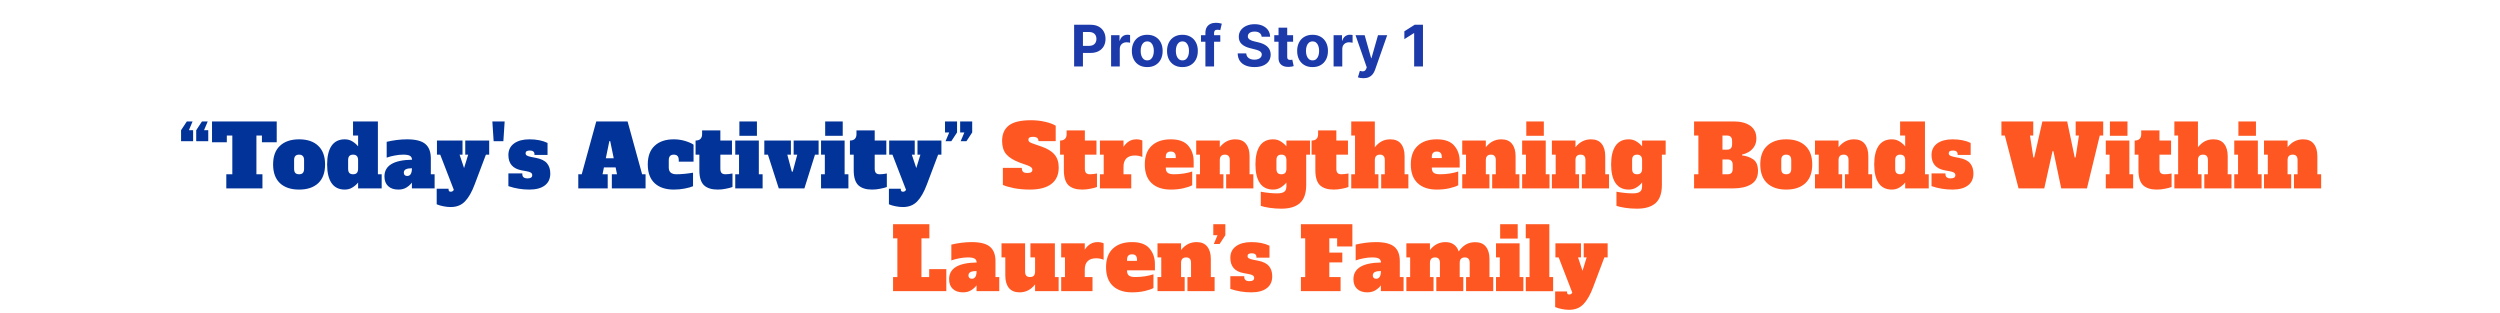 <svg width="1046" height="131" viewBox="0 0 1046 131" fill="none" xmlns="http://www.w3.org/2000/svg">
<g clip-path="url(#clip0_69_5358)">
<path d="M449.412 27.815V10.361H456.298C457.622 10.361 458.75 10.614 459.681 11.119C460.613 11.619 461.324 12.315 461.812 13.207C462.306 14.094 462.554 15.117 462.554 16.276C462.554 17.435 462.304 18.457 461.804 19.344C461.304 20.23 460.579 20.921 459.63 21.415C458.687 21.909 457.545 22.156 456.204 22.156H451.815V19.199H455.608C456.318 19.199 456.903 19.077 457.363 18.832C457.829 18.582 458.176 18.239 458.403 17.801C458.636 17.358 458.752 16.849 458.752 16.276C458.752 15.696 458.636 15.19 458.403 14.759C458.176 14.321 457.829 13.983 457.363 13.744C456.897 13.5 456.306 13.378 455.591 13.378H453.102V27.815H449.412ZM464.882 27.815V14.725H468.402V17.009H468.539C468.777 16.196 469.178 15.582 469.74 15.168C470.303 14.747 470.951 14.537 471.684 14.537C471.865 14.537 472.061 14.548 472.272 14.571C472.482 14.594 472.667 14.625 472.826 14.665V17.887C472.655 17.835 472.419 17.79 472.118 17.75C471.817 17.71 471.542 17.69 471.292 17.69C470.757 17.69 470.28 17.807 469.86 18.04C469.445 18.267 469.115 18.585 468.871 18.994C468.632 19.404 468.513 19.875 468.513 20.409V27.815H464.882ZM480.008 28.071C478.684 28.071 477.539 27.79 476.574 27.227C475.613 26.659 474.872 25.869 474.349 24.858C473.826 23.841 473.565 22.662 473.565 21.321C473.565 19.969 473.826 18.787 474.349 17.776C474.872 16.759 475.613 15.969 476.574 15.406C477.539 14.838 478.684 14.554 480.008 14.554C481.332 14.554 482.474 14.838 483.434 15.406C484.4 15.969 485.145 16.759 485.667 17.776C486.19 18.787 486.451 19.969 486.451 21.321C486.451 22.662 486.19 23.841 485.667 24.858C485.145 25.869 484.4 26.659 483.434 27.227C482.474 27.79 481.332 28.071 480.008 28.071ZM480.025 25.259C480.627 25.259 481.13 25.088 481.534 24.747C481.937 24.401 482.241 23.929 482.446 23.332C482.656 22.736 482.761 22.057 482.761 21.296C482.761 20.534 482.656 19.855 482.446 19.259C482.241 18.662 481.937 18.19 481.534 17.844C481.13 17.497 480.627 17.324 480.025 17.324C479.417 17.324 478.906 17.497 478.491 17.844C478.082 18.19 477.772 18.662 477.562 19.259C477.358 19.855 477.255 20.534 477.255 21.296C477.255 22.057 477.358 22.736 477.562 23.332C477.772 23.929 478.082 24.401 478.491 24.747C478.906 25.088 479.417 25.259 480.025 25.259ZM494.727 28.071C493.403 28.071 492.258 27.79 491.292 27.227C490.332 26.659 489.591 25.869 489.068 24.858C488.545 23.841 488.284 22.662 488.284 21.321C488.284 19.969 488.545 18.787 489.068 17.776C489.591 16.759 490.332 15.969 491.292 15.406C492.258 14.838 493.403 14.554 494.727 14.554C496.051 14.554 497.193 14.838 498.153 15.406C499.119 15.969 499.863 16.759 500.386 17.776C500.909 18.787 501.17 19.969 501.17 21.321C501.17 22.662 500.909 23.841 500.386 24.858C499.863 25.869 499.119 26.659 498.153 27.227C497.193 27.79 496.051 28.071 494.727 28.071ZM494.744 25.259C495.346 25.259 495.849 25.088 496.252 24.747C496.656 24.401 496.96 23.929 497.164 23.332C497.375 22.736 497.48 22.057 497.48 21.296C497.48 20.534 497.375 19.855 497.164 19.259C496.96 18.662 496.656 18.19 496.252 17.844C495.849 17.497 495.346 17.324 494.744 17.324C494.136 17.324 493.625 17.497 493.21 17.844C492.801 18.19 492.491 18.662 492.281 19.259C492.076 19.855 491.974 20.534 491.974 21.296C491.974 22.057 492.076 22.736 492.281 23.332C492.491 23.929 492.801 24.401 493.21 24.747C493.625 25.088 494.136 25.259 494.744 25.259ZM510.571 14.725V17.452H502.491V14.725H510.571ZM504.341 27.815V13.778C504.341 12.83 504.525 12.043 504.895 11.418C505.27 10.793 505.781 10.324 506.429 10.011C507.076 9.699 507.812 9.543 508.636 9.543C509.193 9.543 509.701 9.585 510.162 9.671C510.627 9.756 510.974 9.832 511.201 9.901L510.554 12.628C510.412 12.582 510.235 12.54 510.025 12.5C509.821 12.46 509.61 12.44 509.395 12.44C508.86 12.44 508.488 12.565 508.278 12.815C508.068 13.06 507.963 13.403 507.963 13.847V27.815H504.341ZM527.88 15.381C527.812 14.693 527.52 14.159 527.002 13.778C526.485 13.398 525.784 13.207 524.897 13.207C524.295 13.207 523.787 13.293 523.372 13.463C522.957 13.628 522.639 13.858 522.417 14.153C522.201 14.449 522.093 14.784 522.093 15.159C522.082 15.472 522.147 15.744 522.289 15.977C522.437 16.21 522.639 16.412 522.895 16.582C523.15 16.747 523.446 16.892 523.781 17.017C524.116 17.137 524.474 17.239 524.855 17.324L526.423 17.699C527.184 17.869 527.883 18.097 528.52 18.381C529.156 18.665 529.707 19.014 530.173 19.429C530.639 19.844 531 20.332 531.255 20.895C531.517 21.457 531.65 22.102 531.656 22.83C531.65 23.898 531.377 24.824 530.838 25.608C530.304 26.387 529.531 26.992 528.52 27.423C527.514 27.849 526.301 28.063 524.88 28.063C523.471 28.063 522.244 27.847 521.199 27.415C520.159 26.983 519.346 26.344 518.761 25.497C518.181 24.645 517.877 23.591 517.849 22.335H521.42C521.46 22.921 521.627 23.409 521.923 23.801C522.224 24.188 522.625 24.48 523.125 24.679C523.63 24.872 524.201 24.969 524.838 24.969C525.463 24.969 526.005 24.878 526.466 24.696C526.931 24.514 527.292 24.262 527.548 23.938C527.804 23.614 527.931 23.242 527.931 22.821C527.931 22.429 527.815 22.099 527.582 21.832C527.355 21.565 527.02 21.338 526.576 21.151C526.139 20.963 525.602 20.793 524.966 20.639L523.065 20.162C521.593 19.804 520.431 19.244 519.579 18.483C518.727 17.722 518.304 16.696 518.309 15.406C518.304 14.35 518.585 13.426 519.153 12.636C519.727 11.847 520.514 11.23 521.514 10.787C522.514 10.344 523.65 10.122 524.923 10.122C526.218 10.122 527.349 10.344 528.315 10.787C529.287 11.23 530.042 11.847 530.582 12.636C531.122 13.426 531.4 14.341 531.417 15.381H527.88ZM541.033 14.725V17.452H533.15V14.725H541.033ZM534.939 11.588H538.57V23.793C538.57 24.128 538.621 24.389 538.723 24.577C538.826 24.759 538.968 24.887 539.15 24.96C539.337 25.034 539.553 25.071 539.797 25.071C539.968 25.071 540.138 25.057 540.309 25.029C540.479 24.994 540.61 24.969 540.701 24.952L541.272 27.654C541.09 27.71 540.834 27.776 540.505 27.849C540.175 27.929 539.775 27.977 539.303 27.994C538.428 28.029 537.661 27.912 537.002 27.645C536.348 27.378 535.84 26.963 535.476 26.401C535.113 25.838 534.934 25.128 534.939 24.27V11.588ZM549.172 28.071C547.848 28.071 546.703 27.79 545.738 27.227C544.777 26.659 544.036 25.869 543.513 24.858C542.99 23.841 542.729 22.662 542.729 21.321C542.729 19.969 542.99 18.787 543.513 17.776C544.036 16.759 544.777 15.969 545.738 15.406C546.703 14.838 547.848 14.554 549.172 14.554C550.496 14.554 551.638 14.838 552.598 15.406C553.564 15.969 554.309 16.759 554.831 17.776C555.354 18.787 555.615 19.969 555.615 21.321C555.615 22.662 555.354 23.841 554.831 24.858C554.309 25.869 553.564 26.659 552.598 27.227C551.638 27.79 550.496 28.071 549.172 28.071ZM549.189 25.259C549.792 25.259 550.294 25.088 550.698 24.747C551.101 24.401 551.405 23.929 551.61 23.332C551.82 22.736 551.925 22.057 551.925 21.296C551.925 20.534 551.82 19.855 551.61 19.259C551.405 18.662 551.101 18.19 550.698 17.844C550.294 17.497 549.792 17.324 549.189 17.324C548.581 17.324 548.07 17.497 547.655 17.844C547.246 18.19 546.936 18.662 546.726 19.259C546.522 19.855 546.419 20.534 546.419 21.296C546.419 22.057 546.522 22.736 546.726 23.332C546.936 23.929 547.246 24.401 547.655 24.747C548.07 25.088 548.581 25.259 549.189 25.259ZM557.976 27.815V14.725H561.496V17.009H561.632C561.871 16.196 562.272 15.582 562.834 15.168C563.397 14.747 564.044 14.537 564.777 14.537C564.959 14.537 565.155 14.548 565.365 14.571C565.576 14.594 565.76 14.625 565.919 14.665V17.887C565.749 17.835 565.513 17.79 565.212 17.75C564.911 17.71 564.635 17.69 564.385 17.69C563.851 17.69 563.374 17.807 562.953 18.04C562.539 18.267 562.209 18.585 561.965 18.994C561.726 19.404 561.607 19.875 561.607 20.409V27.815H557.976ZM570.436 32.724C569.976 32.724 569.544 32.688 569.141 32.614C568.743 32.545 568.414 32.458 568.152 32.349L568.971 29.639C569.397 29.77 569.78 29.841 570.121 29.852C570.468 29.864 570.766 29.784 571.016 29.614C571.272 29.443 571.479 29.154 571.638 28.744L571.851 28.19L567.155 14.725H570.973L573.684 24.338H573.82L576.556 14.725H580.4L575.311 29.23C575.067 29.935 574.735 30.548 574.314 31.071C573.9 31.599 573.374 32.006 572.738 32.29C572.101 32.58 571.334 32.724 570.436 32.724ZM595.372 10.361V27.815H591.681V13.864H591.579L587.582 16.369V13.097L591.903 10.361H595.372Z" fill="#1C3AA9"/>
<path d="M75.758 59.087V54.479L78.17 50.807H80.582L79.034 54.479H80.798V59.087H75.758ZM82.094 59.087V54.479L84.506 50.807H86.918L85.37 54.479H87.134V59.087H82.094ZM115.781 59.519H109.589V56.711H107.285V72.911H109.805V78.815H94.685V72.911H97.205V56.711H94.901V59.519H88.709V50.807H115.781V59.519ZM125.14 79.319C121.732 79.319 119.068 78.431 117.148 76.655C115.228 74.855 114.268 72.239 114.268 68.807C114.268 65.375 115.228 62.771 117.148 60.995C119.068 59.195 121.732 58.295 125.14 58.295C128.596 58.295 131.272 59.207 133.168 61.031C135.064 62.831 136.012 65.423 136.012 68.807C136.012 72.239 135.052 74.855 133.132 76.655C131.212 78.431 128.548 79.319 125.14 79.319ZM125.14 72.911C125.836 72.911 126.352 72.731 126.688 72.371C127.048 71.987 127.228 71.399 127.228 70.607V67.007C127.228 66.215 127.048 65.639 126.688 65.279C126.352 64.895 125.836 64.703 125.14 64.703C124.444 64.703 123.916 64.895 123.556 65.279C123.22 65.639 123.052 66.215 123.052 67.007V70.607C123.052 71.399 123.22 71.987 123.556 72.371C123.916 72.731 124.444 72.911 125.14 72.911ZM144.25 79.319C141.802 79.319 139.954 78.407 138.706 76.583C137.482 74.759 136.87 72.167 136.87 68.807C136.87 65.447 137.482 62.855 138.706 61.031C139.954 59.207 141.802 58.295 144.25 58.295C145.474 58.295 146.554 58.595 147.49 59.195C148.45 59.795 149.23 60.479 149.83 61.247V56.711H147.706V50.807H158.11V72.911H159.694V78.815H149.83V76.367C149.23 77.135 148.45 77.819 147.49 78.419C146.554 79.019 145.474 79.319 144.25 79.319ZM147.742 72.911C148.438 72.911 148.954 72.731 149.29 72.371C149.65 71.987 149.83 71.399 149.83 70.607V67.007C149.83 66.215 149.65 65.639 149.29 65.279C148.954 64.895 148.438 64.703 147.742 64.703C147.046 64.703 146.518 64.895 146.158 65.279C145.822 65.639 145.654 66.215 145.654 67.007V70.607C145.654 71.399 145.822 71.987 146.158 72.371C146.518 72.731 147.046 72.911 147.742 72.911ZM181.841 72.911V78.815H172.337V76.367C171.809 77.135 171.065 77.819 170.105 78.419C169.169 79.019 168.017 79.319 166.649 79.319C164.849 79.319 163.433 78.839 162.401 77.879C161.369 76.919 160.853 75.563 160.853 73.811C160.853 69.275 164.705 66.947 172.409 66.827C172.337 66.011 172.025 65.459 171.473 65.171C170.921 64.859 169.985 64.703 168.665 64.703C167.585 64.703 166.421 64.823 165.173 65.063C163.949 65.279 162.821 65.579 161.789 65.963V59.339C163.061 59.027 164.441 58.775 165.929 58.583C167.417 58.391 168.869 58.295 170.285 58.295C173.861 58.295 176.417 58.943 177.953 60.239C179.489 61.535 180.257 63.539 180.257 66.251V72.911H181.841ZM172.337 70.391C171.257 70.391 170.417 70.535 169.817 70.823C169.241 71.111 168.953 71.591 168.953 72.263C168.953 72.671 169.073 73.007 169.313 73.271C169.577 73.511 169.937 73.631 170.393 73.631C171.017 73.631 171.497 73.367 171.833 72.839C172.169 72.311 172.337 71.567 172.337 70.607V70.391ZM204.674 58.799V64.703H203.306L198.59 77.195C197.414 80.339 196.07 82.691 194.558 84.251C193.046 85.835 191.054 86.627 188.582 86.627C187.574 86.627 186.554 86.519 185.522 86.303C184.49 86.111 183.554 85.835 182.714 85.475V78.959H187.682V79.319C187.682 79.919 187.994 80.219 188.618 80.219C189.17 80.219 189.59 79.955 189.878 79.427L184.19 64.703H182.822V58.799H193.514V64.703H192.29L194.162 70.319L195.89 64.703H194.666V58.799H204.674ZM206.54 59.087L206 50.807H211.148L210.608 59.087H206.54ZM221.457 79.319C218.433 79.319 215.517 78.839 212.709 77.879V72.551H218.541V72.911C218.541 74.063 219.273 74.639 220.737 74.639C222.033 74.639 222.681 74.195 222.681 73.307C222.681 72.827 222.489 72.467 222.105 72.227C221.745 71.987 221.097 71.783 220.161 71.615L218.361 71.291C214.593 70.619 212.709 68.483 212.709 64.883C212.709 62.795 213.501 61.175 215.085 60.023C216.669 58.871 218.805 58.295 221.493 58.295C224.493 58.295 227.025 58.799 229.089 59.807V64.811H223.617V64.451C223.617 63.971 223.449 63.611 223.113 63.371C222.801 63.107 222.333 62.975 221.709 62.975C220.509 62.975 219.909 63.359 219.909 64.127C219.909 64.535 220.077 64.847 220.413 65.063C220.749 65.279 221.361 65.483 222.249 65.675L224.301 66.071C226.437 66.479 227.961 67.235 228.873 68.339C229.785 69.443 230.241 70.859 230.241 72.587C230.241 74.771 229.473 76.439 227.937 77.591C226.425 78.743 224.265 79.319 221.457 79.319ZM268.665 72.911H270.105V78.815H255.993V72.911H258.153L257.577 70.031H252.681L252.105 72.911H254.265V78.815H241.953V72.911H243.393L249.477 50.807H262.581L268.665 72.911ZM253.473 66.215H256.785L255.309 59.051H254.949L253.473 66.215ZM281.937 79.319C278.505 79.319 275.829 78.431 273.909 76.655C271.989 74.855 271.029 72.239 271.029 68.807C271.029 65.375 271.989 62.771 273.909 60.995C275.829 59.195 278.493 58.295 281.901 58.295C283.557 58.295 285.141 58.523 286.653 58.979C288.165 59.435 289.341 59.951 290.181 60.527V67.655H283.989V67.007C283.989 66.215 283.821 65.639 283.485 65.279C283.149 64.895 282.621 64.703 281.901 64.703C280.509 64.703 279.813 65.471 279.813 67.007V70.103C279.813 71.975 280.881 72.911 283.017 72.911C285.009 72.911 287.325 72.695 289.965 72.263V77.915C289.149 78.275 287.997 78.599 286.509 78.887C285.045 79.175 283.521 79.319 281.937 79.319ZM300.28 79.319C297.736 79.319 295.816 78.707 294.52 77.483C293.248 76.235 292.612 74.147 292.612 71.219V64.703H291.028V58.799C291.94 58.799 292.624 58.571 293.08 58.115C293.536 57.635 293.764 56.987 293.764 56.171V54.551H301.396V58.799H306.256V64.703H301.396V70.607C301.396 71.399 301.564 71.987 301.9 72.371C302.26 72.731 302.788 72.911 303.484 72.911C304.396 72.911 305.392 72.803 306.472 72.587V78.239C305.8 78.503 304.888 78.743 303.736 78.959C302.608 79.199 301.456 79.319 300.28 79.319ZM309.358 56.819V50.807H316.702V56.819H309.358ZM307.63 78.815V72.911H309.214V64.703H307.63V58.799H317.494V72.911H319.078V78.815H307.63ZM325.836 78.815L321.3 64.703H319.788V58.799H330.912V64.703H329.4L331.308 71.831H331.668L333.576 64.703H332.064V58.799H342.504V64.703H340.992L336.564 78.815H325.836ZM345.253 56.819V50.807H352.597V56.819H345.253ZM343.525 78.815V72.911H345.109V64.703H343.525V58.799H353.389V72.911H354.973V78.815H343.525ZM364.862 79.319C362.318 79.319 360.398 78.707 359.102 77.483C357.83 76.235 357.194 74.147 357.194 71.219V64.703H355.61V58.799C356.522 58.799 357.206 58.571 357.662 58.115C358.118 57.635 358.346 56.987 358.346 56.171V54.551H365.978V58.799H370.838V64.703H365.978V70.607C365.978 71.399 366.146 71.987 366.482 72.371C366.842 72.731 367.37 72.911 368.066 72.911C368.978 72.911 369.974 72.803 371.054 72.587V78.239C370.382 78.503 369.47 78.743 368.318 78.959C367.19 79.199 366.038 79.319 364.862 79.319ZM393.884 58.799V64.703H392.516L387.8 77.195C386.624 80.339 385.28 82.691 383.768 84.251C382.256 85.835 380.264 86.627 377.792 86.627C376.784 86.627 375.764 86.519 374.732 86.303C373.7 86.111 372.764 85.835 371.924 85.475V78.959H376.892V79.319C376.892 79.919 377.204 80.219 377.828 80.219C378.38 80.219 378.8 79.955 379.088 79.427L373.4 64.703H372.032V58.799H382.724V64.703H381.5L383.372 70.319L385.1 64.703H383.876V58.799H393.884ZM395.607 59.087L397.155 55.415H395.391V50.807H400.431V55.415L398.019 59.087H395.607ZM401.943 59.087L403.491 55.415H401.727V50.807H406.767V55.415L404.355 59.087H401.943Z" fill="#013399"/>
<path d="M430.87 79.319C428.566 79.319 426.382 79.127 424.318 78.743C422.278 78.335 420.706 77.879 419.602 77.375V70.247H427.522C427.522 70.991 427.69 71.531 428.026 71.867C428.362 72.203 428.974 72.371 429.862 72.371C430.606 72.371 431.134 72.263 431.446 72.047C431.782 71.807 431.95 71.459 431.95 71.003C431.95 70.619 431.794 70.295 431.482 70.031C431.17 69.743 430.63 69.455 429.862 69.167L426.766 68.087C424.102 67.079 422.182 65.891 421.006 64.523C419.854 63.155 419.278 61.307 419.278 58.979C419.278 56.147 420.202 53.999 422.05 52.535C423.922 51.047 427.03 50.303 431.374 50.303C433.462 50.303 435.418 50.519 437.242 50.951C439.09 51.359 440.578 51.911 441.706 52.607V59.051H434.506C434.506 57.851 433.762 57.251 432.274 57.251C431.554 57.251 431.038 57.347 430.726 57.539C430.438 57.707 430.294 58.019 430.294 58.475C430.294 58.883 430.462 59.207 430.798 59.447C431.158 59.687 431.734 59.939 432.526 60.203L435.658 61.283C438.202 62.147 440.05 63.275 441.202 64.667C442.378 66.035 442.966 67.835 442.966 70.067C442.966 73.115 441.934 75.419 439.87 76.979C437.83 78.539 434.83 79.319 430.87 79.319ZM452.788 79.319C450.244 79.319 448.324 78.707 447.028 77.483C445.756 76.235 445.12 74.147 445.12 71.219V64.703H443.536V58.799C444.448 58.799 445.132 58.571 445.588 58.115C446.044 57.635 446.272 56.987 446.272 56.171V54.551H453.904V58.799H458.764V64.703H453.904V70.607C453.904 71.399 454.072 71.987 454.408 72.371C454.768 72.731 455.296 72.911 455.992 72.911C456.904 72.911 457.9 72.803 458.98 72.587V78.239C458.308 78.503 457.396 78.743 456.244 78.959C455.116 79.199 453.964 79.319 452.788 79.319ZM475.51 58.295C475.99 58.295 476.446 58.343 476.878 58.439C477.31 58.535 477.67 58.655 477.958 58.799V65.675C476.974 65.267 475.918 65.063 474.79 65.063C473.278 65.063 472.114 65.459 471.298 66.251C470.482 67.043 470.074 68.219 470.074 69.779V72.911H473.314V78.815H460.21V72.911H461.794V64.703H460.21V58.799H470.074V61.427C470.746 60.419 471.514 59.651 472.378 59.123C473.242 58.571 474.286 58.295 475.51 58.295ZM489.851 79.319C486.443 79.319 483.779 78.431 481.859 76.655C479.939 74.855 478.979 72.239 478.979 68.807C478.979 65.375 479.939 62.771 481.859 60.995C483.779 59.195 486.443 58.295 489.851 58.295C493.235 58.295 495.671 59.183 497.159 60.959C498.671 62.711 499.427 64.895 499.427 67.511V70.103H487.763V70.319C487.763 71.207 488.027 71.867 488.555 72.299C489.083 72.707 489.959 72.911 491.183 72.911C492.647 72.911 494.039 72.803 495.359 72.587C496.679 72.371 497.831 72.095 498.815 71.759V77.519C497.975 77.975 496.739 78.395 495.107 78.779C493.499 79.139 491.747 79.319 489.851 79.319ZM491.939 66.143V65.711C491.939 64.895 491.759 64.307 491.399 63.947C491.063 63.587 490.547 63.407 489.851 63.407C489.155 63.407 488.627 63.599 488.267 63.983C487.931 64.343 487.763 64.919 487.763 65.711V66.143H491.939ZM524.402 72.911V78.815H513.026V72.911H514.538V67.007C514.538 66.215 514.37 65.639 514.034 65.279C513.698 64.895 513.194 64.703 512.522 64.703C511.082 64.703 510.362 65.471 510.362 67.007V72.911H511.874V78.815H500.498V72.911H502.082V64.703H500.498V58.799H510.362V61.607C512.09 59.399 514.25 58.295 516.842 58.295C518.834 58.295 520.322 58.919 521.306 60.167C522.314 61.415 522.818 63.131 522.818 65.315V72.911H524.402ZM536.112 87.311C534.384 87.311 532.728 87.191 531.144 86.951C529.584 86.711 528.372 86.435 527.508 86.123V80.219C530.052 80.675 532.332 80.903 534.348 80.903C535.716 80.903 536.7 80.687 537.3 80.255C537.924 79.847 538.236 79.067 538.236 77.915V76.367C537.636 77.135 536.856 77.819 535.896 78.419C534.96 79.019 533.88 79.319 532.656 79.319C530.208 79.319 528.36 78.407 527.112 76.583C525.888 74.759 525.276 72.167 525.276 68.807C525.276 65.447 525.888 62.855 527.112 61.031C528.36 59.207 530.208 58.295 532.656 58.295C533.88 58.295 534.96 58.595 535.896 59.195C536.856 59.795 537.636 60.479 538.236 61.247V58.799H548.1V64.703H546.516V77.375C546.516 80.855 545.652 83.375 543.924 84.935C542.196 86.519 539.592 87.311 536.112 87.311ZM536.148 72.911C536.844 72.911 537.36 72.731 537.696 72.371C538.056 71.987 538.236 71.399 538.236 70.607V67.007C538.236 66.215 538.056 65.639 537.696 65.279C537.36 64.895 536.844 64.703 536.148 64.703C535.452 64.703 534.924 64.895 534.564 65.279C534.228 65.639 534.06 66.215 534.06 67.007V70.607C534.06 71.399 534.228 71.987 534.564 72.371C534.924 72.731 535.452 72.911 536.148 72.911ZM558.011 79.319C555.467 79.319 553.547 78.707 552.251 77.483C550.979 76.235 550.343 74.147 550.343 71.219V64.703H548.759V58.799C549.671 58.799 550.355 58.571 550.811 58.115C551.267 57.635 551.495 56.987 551.495 56.171V54.551H559.127V58.799H563.987V64.703H559.127V70.607C559.127 71.399 559.295 71.987 559.631 72.371C559.991 72.731 560.519 72.911 561.215 72.911C562.127 72.911 563.123 72.803 564.203 72.587V78.239C563.531 78.503 562.619 78.743 561.467 78.959C560.339 79.199 559.187 79.319 558.011 79.319ZM589.265 72.911V78.815H577.889V72.911H579.401V67.007C579.401 66.215 579.233 65.639 578.897 65.279C578.561 64.895 578.057 64.703 577.385 64.703C575.945 64.703 575.225 65.471 575.225 67.007V72.911H576.737V78.815H565.361V72.911H566.945V56.711H565.361V50.807H575.225V61.607C576.113 60.503 577.073 59.675 578.105 59.123C579.137 58.571 580.337 58.295 581.705 58.295C583.697 58.295 585.185 58.919 586.169 60.167C587.177 61.415 587.681 63.131 587.681 65.315V72.911H589.265ZM601.155 79.319C597.747 79.319 595.083 78.431 593.163 76.655C591.243 74.855 590.283 72.239 590.283 68.807C590.283 65.375 591.243 62.771 593.163 60.995C595.083 59.195 597.747 58.295 601.155 58.295C604.539 58.295 606.975 59.183 608.463 60.959C609.975 62.711 610.731 64.895 610.731 67.511V70.103H599.067V70.319C599.067 71.207 599.331 71.867 599.859 72.299C600.387 72.707 601.263 72.911 602.487 72.911C603.951 72.911 605.343 72.803 606.663 72.587C607.983 72.371 609.135 72.095 610.119 71.759V77.519C609.279 77.975 608.043 78.395 606.411 78.779C604.803 79.139 603.051 79.319 601.155 79.319ZM603.243 66.143V65.711C603.243 64.895 603.063 64.307 602.703 63.947C602.367 63.587 601.851 63.407 601.155 63.407C600.459 63.407 599.931 63.599 599.571 63.983C599.235 64.343 599.067 64.919 599.067 65.711V66.143H603.243ZM635.706 72.911V78.815H624.33V72.911H625.842V67.007C625.842 66.215 625.674 65.639 625.338 65.279C625.002 64.895 624.498 64.703 623.826 64.703C622.386 64.703 621.666 65.471 621.666 67.007V72.911H623.178V78.815H611.802V72.911H613.386V64.703H611.802V58.799H621.666V61.607C623.394 59.399 625.554 58.295 628.146 58.295C630.138 58.295 631.626 58.919 632.61 60.167C633.618 61.415 634.122 63.131 634.122 65.315V72.911H635.706ZM638.597 56.819V50.807H645.941V56.819H638.597ZM636.869 78.815V72.911H638.453V64.703H636.869V58.799H646.733V72.911H648.317V78.815H636.869ZM673.218 72.911V78.815H661.842V72.911H663.354V67.007C663.354 66.215 663.186 65.639 662.85 65.279C662.514 64.895 662.01 64.703 661.338 64.703C659.898 64.703 659.178 65.471 659.178 67.007V72.911H660.69V78.815H649.314V72.911H650.898V64.703H649.314V58.799H659.178V61.607C660.906 59.399 663.066 58.295 665.658 58.295C667.65 58.295 669.138 58.919 670.122 60.167C671.13 61.415 671.634 63.131 671.634 65.315V72.911H673.218ZM684.928 87.311C683.2 87.311 681.544 87.191 679.96 86.951C678.4 86.711 677.188 86.435 676.324 86.123V80.219C678.868 80.675 681.148 80.903 683.164 80.903C684.532 80.903 685.516 80.687 686.116 80.255C686.74 79.847 687.052 79.067 687.052 77.915V76.367C686.452 77.135 685.672 77.819 684.712 78.419C683.776 79.019 682.696 79.319 681.472 79.319C679.024 79.319 677.176 78.407 675.928 76.583C674.704 74.759 674.092 72.167 674.092 68.807C674.092 65.447 674.704 62.855 675.928 61.031C677.176 59.207 679.024 58.295 681.472 58.295C682.696 58.295 683.776 58.595 684.712 59.195C685.672 59.795 686.452 60.479 687.052 61.247V58.799H696.916V64.703H695.332V77.375C695.332 80.855 694.468 83.375 692.74 84.935C691.012 86.519 688.408 87.311 684.928 87.311ZM684.964 72.911C685.66 72.911 686.176 72.731 686.512 72.371C686.872 71.987 687.052 71.399 687.052 70.607V67.007C687.052 66.215 686.872 65.639 686.512 65.279C686.176 64.895 685.66 64.703 684.964 64.703C684.268 64.703 683.74 64.895 683.38 65.279C683.044 65.639 682.876 66.215 682.876 67.007V70.607C682.876 71.399 683.044 71.987 683.38 72.371C683.74 72.731 684.268 72.911 684.964 72.911ZM708.8 72.911H710.6V56.711H708.8V50.807H725.324C728.324 50.807 730.664 51.419 732.344 52.643C734.024 53.867 734.864 55.619 734.864 57.899C734.864 59.315 734.528 60.515 733.856 61.499C733.184 62.459 732.392 63.191 731.48 63.695C730.592 64.175 729.728 64.499 728.888 64.667V65.027C730.592 65.195 732.128 65.735 733.496 66.647C734.864 67.559 735.548 69.191 735.548 71.543C735.548 74.063 734.6 75.911 732.704 77.087C730.808 78.239 728.348 78.815 725.324 78.815H708.8V72.911ZM722.624 62.615C723.32 62.615 723.836 62.435 724.172 62.075C724.532 61.691 724.712 61.103 724.712 60.311V59.015C724.712 58.223 724.532 57.647 724.172 57.287C723.836 56.903 723.32 56.711 722.624 56.711H720.68V62.615H722.624ZM722.876 72.911C723.572 72.911 724.088 72.731 724.424 72.371C724.784 71.987 724.964 71.399 724.964 70.607V69.023C724.964 68.231 724.784 67.655 724.424 67.295C724.088 66.911 723.572 66.719 722.876 66.719H720.68V72.911H722.876ZM747.37 79.319C743.962 79.319 741.298 78.431 739.378 76.655C737.458 74.855 736.498 72.239 736.498 68.807C736.498 65.375 737.458 62.771 739.378 60.995C741.298 59.195 743.962 58.295 747.37 58.295C750.826 58.295 753.502 59.207 755.398 61.031C757.294 62.831 758.242 65.423 758.242 68.807C758.242 72.239 757.282 74.855 755.362 76.655C753.442 78.431 750.778 79.319 747.37 79.319ZM747.37 72.911C748.066 72.911 748.582 72.731 748.918 72.371C749.278 71.987 749.458 71.399 749.458 70.607V67.007C749.458 66.215 749.278 65.639 748.918 65.279C748.582 64.895 748.066 64.703 747.37 64.703C746.674 64.703 746.146 64.895 745.786 65.279C745.45 65.639 745.282 66.215 745.282 67.007V70.607C745.282 71.399 745.45 71.987 745.786 72.371C746.146 72.731 746.674 72.911 747.37 72.911ZM783.292 72.911V78.815H771.916V72.911H773.428V67.007C773.428 66.215 773.26 65.639 772.924 65.279C772.588 64.895 772.084 64.703 771.412 64.703C769.972 64.703 769.252 65.471 769.252 67.007V72.911H770.764V78.815H759.388V72.911H760.972V64.703H759.388V58.799H769.252V61.607C770.98 59.399 773.14 58.295 775.732 58.295C777.724 58.295 779.212 58.919 780.196 60.167C781.204 61.415 781.708 63.131 781.708 65.315V72.911H783.292ZM791.547 79.319C789.099 79.319 787.251 78.407 786.003 76.583C784.779 74.759 784.167 72.167 784.167 68.807C784.167 65.447 784.779 62.855 786.003 61.031C787.251 59.207 789.099 58.295 791.547 58.295C792.771 58.295 793.851 58.595 794.787 59.195C795.747 59.795 796.527 60.479 797.127 61.247V56.711H795.003V50.807H805.407V72.911H806.991V78.815H797.127V76.367C796.527 77.135 795.747 77.819 794.787 78.419C793.851 79.019 792.771 79.319 791.547 79.319ZM795.039 72.911C795.735 72.911 796.251 72.731 796.587 72.371C796.947 71.987 797.127 71.399 797.127 70.607V67.007C797.127 66.215 796.947 65.639 796.587 65.279C796.251 64.895 795.735 64.703 795.039 64.703C794.343 64.703 793.815 64.895 793.455 65.279C793.119 65.639 792.951 66.215 792.951 67.007V70.607C792.951 71.399 793.119 71.987 793.455 72.371C793.815 72.731 794.343 72.911 795.039 72.911ZM816.898 79.319C813.874 79.319 810.958 78.839 808.15 77.879V72.551H813.982V72.911C813.982 74.063 814.714 74.639 816.178 74.639C817.474 74.639 818.122 74.195 818.122 73.307C818.122 72.827 817.93 72.467 817.546 72.227C817.186 71.987 816.538 71.783 815.602 71.615L813.802 71.291C810.034 70.619 808.15 68.483 808.15 64.883C808.15 62.795 808.942 61.175 810.526 60.023C812.11 58.871 814.246 58.295 816.934 58.295C819.934 58.295 822.466 58.799 824.53 59.807V64.811H819.058V64.451C819.058 63.971 818.89 63.611 818.554 63.371C818.242 63.107 817.774 62.975 817.15 62.975C815.95 62.975 815.35 63.359 815.35 64.127C815.35 64.535 815.518 64.847 815.854 65.063C816.19 65.279 816.802 65.483 817.69 65.675L819.742 66.071C821.878 66.479 823.402 67.235 824.314 68.339C825.226 69.443 825.682 70.859 825.682 72.587C825.682 74.771 824.914 76.439 823.378 77.591C821.866 78.743 819.706 79.319 816.898 79.319ZM868.463 50.807H879.983V56.711H878.543L873.179 78.815H862.415L859.139 63.263H858.779L855.323 78.815H844.559L838.835 56.711H837.395V50.807H850.715V56.711H849.347L850.751 65.891H851.111L854.531 50.807H864.899L868.067 65.891H868.427L869.831 56.711H868.463V50.807ZM882.792 56.819V50.807H890.136V56.819H882.792ZM881.064 78.815V72.911H882.648V64.703H881.064V58.799H890.928V72.911H892.512V78.815H881.064ZM902.401 79.319C899.857 79.319 897.937 78.707 896.641 77.483C895.369 76.235 894.733 74.147 894.733 71.219V64.703H893.149V58.799C894.061 58.799 894.745 58.571 895.201 58.115C895.657 57.635 895.885 56.987 895.885 56.171V54.551H903.517V58.799H908.377V64.703H903.517V70.607C903.517 71.399 903.685 71.987 904.021 72.371C904.381 72.731 904.909 72.911 905.605 72.911C906.517 72.911 907.513 72.803 908.593 72.587V78.239C907.921 78.503 907.009 78.743 905.857 78.959C904.729 79.199 903.577 79.319 902.401 79.319ZM933.656 72.911V78.815H922.28V72.911H923.792V67.007C923.792 66.215 923.624 65.639 923.288 65.279C922.952 64.895 922.448 64.703 921.776 64.703C920.336 64.703 919.616 65.471 919.616 67.007V72.911H921.128V78.815H909.752V72.911H911.336V56.711H909.752V50.807H919.616V61.607C920.504 60.503 921.464 59.675 922.496 59.123C923.528 58.571 924.728 58.295 926.096 58.295C928.088 58.295 929.576 58.919 930.56 60.167C931.568 61.415 932.072 63.131 932.072 65.315V72.911H933.656ZM936.546 56.819V50.807H943.89V56.819H936.546ZM934.818 78.815V72.911H936.402V64.703H934.818V58.799H944.682V72.911H946.266V78.815H934.818ZM971.167 72.911V78.815H959.791V72.911H961.303V67.007C961.303 66.215 961.135 65.639 960.799 65.279C960.463 64.895 959.959 64.703 959.287 64.703C957.847 64.703 957.127 65.471 957.127 67.007V72.911H958.639V78.815H947.263V72.911H948.847V64.703H947.263V58.799H957.127V61.607C958.855 59.399 961.015 58.295 963.607 58.295C965.599 58.295 967.087 58.919 968.071 60.167C969.079 61.415 969.583 63.131 969.583 65.315V72.911H971.167ZM373.656 121.815V115.911H375.456V99.711H373.656V93.807H388.848V99.711H385.536V115.911H388.776V112.599H395.94V121.815H373.656ZM418.091 115.911V121.815H408.587V119.367C408.059 120.135 407.315 120.819 406.355 121.419C405.419 122.019 404.267 122.319 402.899 122.319C401.099 122.319 399.683 121.839 398.651 120.879C397.619 119.919 397.103 118.563 397.103 116.811C397.103 112.275 400.955 109.947 408.659 109.827C408.587 109.011 408.275 108.459 407.723 108.171C407.171 107.859 406.235 107.703 404.915 107.703C403.835 107.703 402.671 107.823 401.423 108.063C400.199 108.279 399.071 108.579 398.039 108.963V102.339C399.311 102.027 400.691 101.775 402.179 101.583C403.667 101.391 405.119 101.295 406.535 101.295C410.111 101.295 412.667 101.943 414.203 103.239C415.739 104.535 416.507 106.539 416.507 109.251V115.911H418.091ZM408.587 113.391C407.507 113.391 406.667 113.535 406.067 113.823C405.491 114.111 405.203 114.591 405.203 115.263C405.203 115.671 405.323 116.007 405.563 116.271C405.827 116.511 406.187 116.631 406.643 116.631C407.267 116.631 407.747 116.367 408.083 115.839C408.419 115.311 408.587 114.567 408.587 113.607V113.391ZM442.94 115.911V121.815H433.076V119.007C431.348 121.215 429.188 122.319 426.596 122.319C424.604 122.319 423.104 121.695 422.096 120.447C421.112 119.199 420.62 117.483 420.62 115.299V107.703H419.036V101.799H428.9V113.607C428.9 114.399 429.068 114.987 429.404 115.371C429.764 115.731 430.292 115.911 430.988 115.911C431.684 115.911 432.2 115.731 432.536 115.371C432.896 114.987 433.076 114.399 433.076 113.607V107.703H431.132V101.799H441.356V115.911H442.94ZM459.303 101.295C459.783 101.295 460.239 101.343 460.671 101.439C461.103 101.535 461.463 101.655 461.751 101.799V108.675C460.767 108.267 459.711 108.063 458.583 108.063C457.071 108.063 455.907 108.459 455.091 109.251C454.275 110.043 453.867 111.219 453.867 112.779V115.911H457.107V121.815H444.003V115.911H445.587V107.703H444.003V101.799H453.867V104.427C454.539 103.419 455.307 102.651 456.171 102.123C457.035 101.571 458.079 101.295 459.303 101.295ZM473.644 122.319C470.236 122.319 467.572 121.431 465.652 119.655C463.732 117.855 462.772 115.239 462.772 111.807C462.772 108.375 463.732 105.771 465.652 103.995C467.572 102.195 470.236 101.295 473.644 101.295C477.028 101.295 479.464 102.183 480.952 103.959C482.464 105.711 483.22 107.895 483.22 110.511V113.103H471.556V113.319C471.556 114.207 471.82 114.867 472.348 115.299C472.876 115.707 473.752 115.911 474.976 115.911C476.44 115.911 477.832 115.803 479.152 115.587C480.472 115.371 481.624 115.095 482.608 114.759V120.519C481.768 120.975 480.532 121.395 478.9 121.779C477.292 122.139 475.54 122.319 473.644 122.319ZM475.732 109.143V108.711C475.732 107.895 475.552 107.307 475.192 106.947C474.856 106.587 474.34 106.407 473.644 106.407C472.948 106.407 472.42 106.599 472.06 106.983C471.724 107.343 471.556 107.919 471.556 108.711V109.143H475.732ZM508.195 115.911V121.815H496.819V115.911H498.331V110.007C498.331 109.215 498.163 108.639 497.827 108.279C497.491 107.895 496.987 107.703 496.315 107.703C494.875 107.703 494.155 108.471 494.155 110.007V115.911H495.667V121.815H484.291V115.911H485.875V107.703H484.291V101.799H494.155V104.607C495.883 102.399 498.043 101.295 500.635 101.295C502.627 101.295 504.115 101.919 505.099 103.167C506.107 104.415 506.611 106.131 506.611 108.315V115.911H508.195ZM507.86 102.087L509.408 98.415H507.644V93.807H512.684V98.415L510.272 102.087H507.86ZM523.519 122.319C520.495 122.319 517.579 121.839 514.771 120.879V115.551H520.603V115.911C520.603 117.063 521.335 117.639 522.799 117.639C524.095 117.639 524.743 117.195 524.743 116.307C524.743 115.827 524.551 115.467 524.167 115.227C523.807 114.987 523.159 114.783 522.223 114.615L520.423 114.291C516.655 113.619 514.771 111.483 514.771 107.883C514.771 105.795 515.563 104.175 517.147 103.023C518.731 101.871 520.867 101.295 523.555 101.295C526.555 101.295 529.087 101.799 531.151 102.807V107.811H525.679V107.451C525.679 106.971 525.511 106.611 525.175 106.371C524.863 106.107 524.395 105.975 523.771 105.975C522.571 105.975 521.971 106.359 521.971 107.127C521.971 107.535 522.139 107.847 522.475 108.063C522.811 108.279 523.423 108.483 524.311 108.675L526.363 109.071C528.499 109.479 530.023 110.235 530.935 111.339C531.847 112.443 532.303 113.859 532.303 115.587C532.303 117.771 531.535 119.439 529.999 120.591C528.487 121.743 526.327 122.319 523.519 122.319ZM544.304 121.815V115.911H546.104V99.711H544.304V93.807H565.832V103.131H559.46V99.711H556.184V105.687H561.62V109.791H556.184V115.911H560.9V121.815H544.304ZM587.263 115.911V121.815H577.759V119.367C577.231 120.135 576.487 120.819 575.527 121.419C574.591 122.019 573.439 122.319 572.071 122.319C570.271 122.319 568.855 121.839 567.823 120.879C566.791 119.919 566.275 118.563 566.275 116.811C566.275 112.275 570.127 109.947 577.831 109.827C577.759 109.011 577.447 108.459 576.895 108.171C576.343 107.859 575.407 107.703 574.087 107.703C573.007 107.703 571.843 107.823 570.595 108.063C569.371 108.279 568.243 108.579 567.211 108.963V102.339C568.483 102.027 569.863 101.775 571.351 101.583C572.839 101.391 574.291 101.295 575.707 101.295C579.283 101.295 581.839 101.943 583.375 103.239C584.911 104.535 585.679 106.539 585.679 109.251V115.911H587.263ZM577.759 113.391C576.679 113.391 575.839 113.535 575.239 113.823C574.663 114.111 574.375 114.591 574.375 115.263C574.375 115.671 574.495 116.007 574.735 116.271C574.999 116.511 575.359 116.631 575.815 116.631C576.439 116.631 576.919 116.367 577.255 115.839C577.591 115.311 577.759 114.567 577.759 113.607V113.391ZM624.783 115.911V121.815H613.407V115.911H614.919V110.007C614.919 109.215 614.751 108.639 614.415 108.279C614.079 107.895 613.575 107.703 612.903 107.703C611.463 107.703 610.743 108.471 610.743 110.007V115.911H612.255V121.815H600.951V115.911H602.463V110.007C602.463 109.215 602.295 108.639 601.959 108.279C601.623 107.895 601.119 107.703 600.447 107.703C599.007 107.703 598.287 108.471 598.287 110.007V115.911H599.799V121.815H588.423V115.911H590.007V107.703H588.423V101.799H598.287V104.607C600.015 102.399 602.175 101.295 604.767 101.295C606.231 101.295 607.419 101.643 608.331 102.339C609.267 103.011 609.927 103.971 610.311 105.219C611.175 103.971 612.159 103.011 613.263 102.339C614.391 101.667 615.711 101.331 617.223 101.331C619.215 101.331 620.703 101.955 621.687 103.203C622.695 104.451 623.199 106.167 623.199 108.351V115.911H624.783ZM627.663 99.819V93.807H635.007V99.819H627.663ZM625.935 121.815V115.911H627.519V107.703H625.935V101.799H635.799V115.911H637.383V121.815H625.935ZM638.38 121.851V115.911H639.964V99.711H638.38V93.807H648.244V115.911H649.828V121.851H638.38ZM672.638 101.799V107.703H671.27L666.554 120.195C665.378 123.339 664.034 125.691 662.522 127.251C661.01 128.835 659.018 129.627 656.546 129.627C655.538 129.627 654.518 129.519 653.486 129.303C652.454 129.111 651.518 128.835 650.678 128.475V121.959H655.646V122.319C655.646 122.919 655.958 123.219 656.582 123.219C657.134 123.219 657.554 122.955 657.842 122.427L652.154 107.703H650.786V101.799H661.478V107.703H660.254L662.126 113.319L663.854 107.703H662.63V101.799H672.638Z" fill="#FF5722"/>
</g>
<defs>
<clipPath id="clip0_69_5358">
<rect width="1045" height="130" fill="white" transform="translate(0.5 0.815)"/>
</clipPath>
</defs>
</svg>
